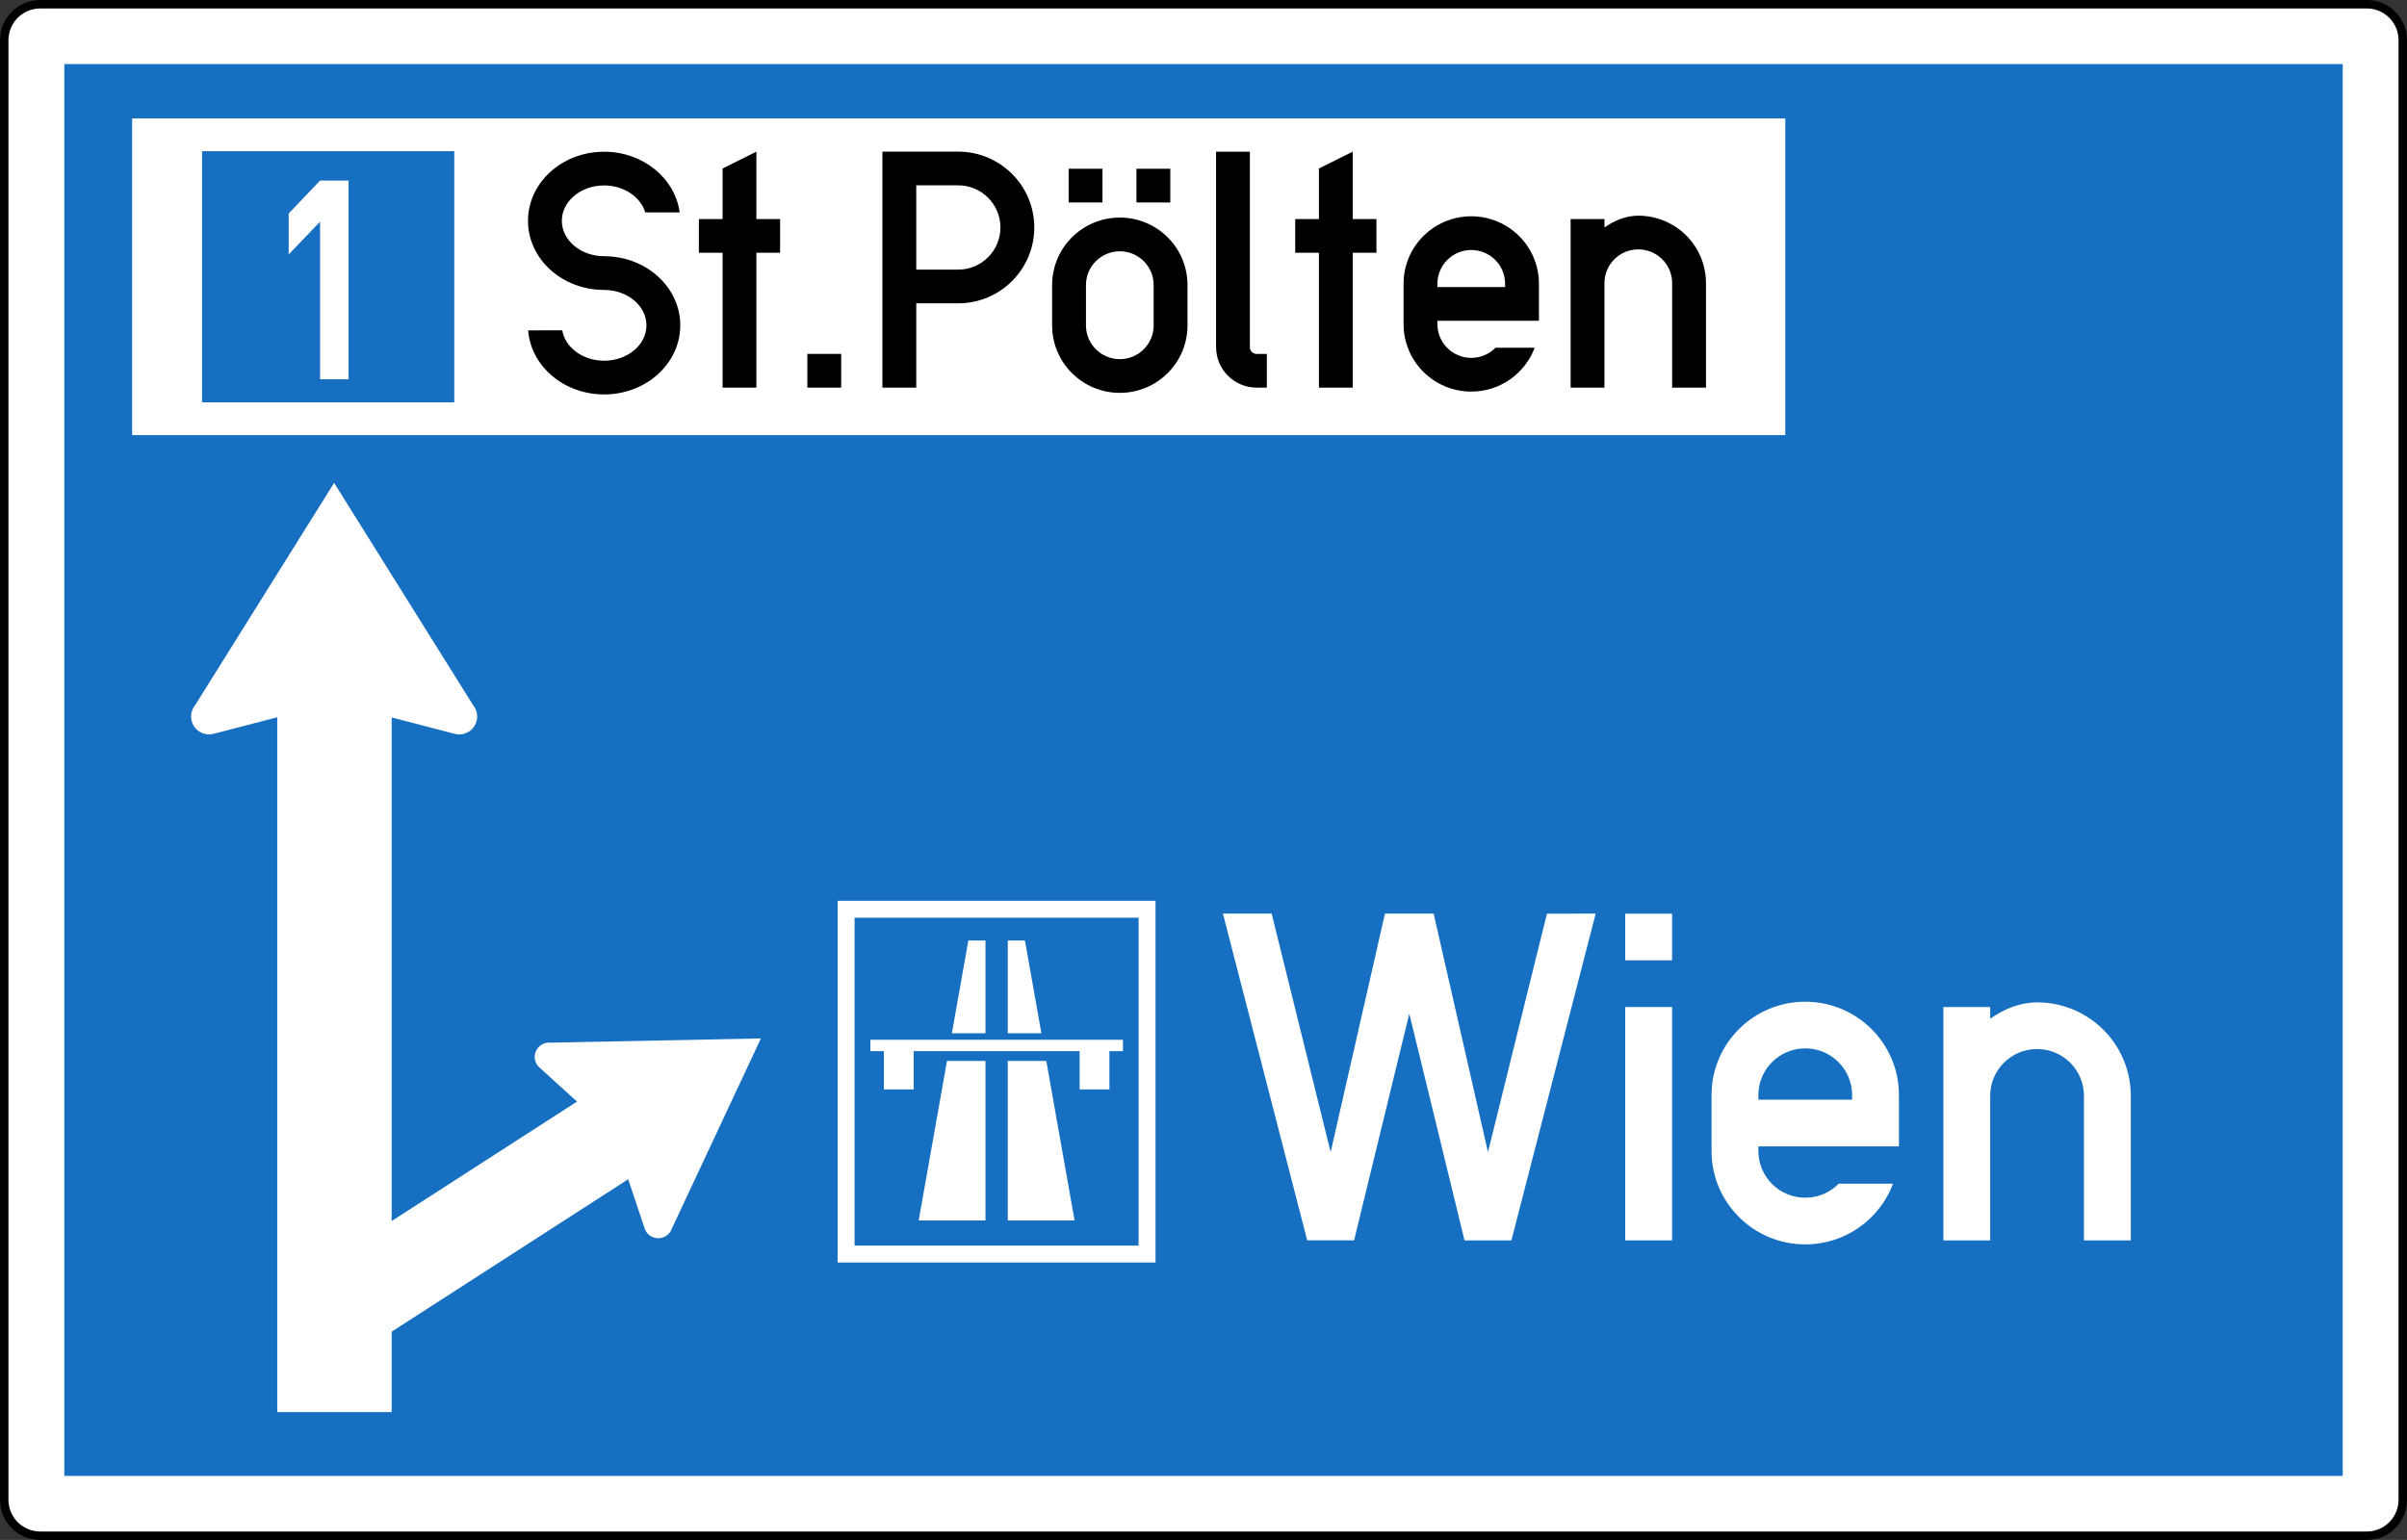 <?xml version="1.0" encoding="UTF-8" standalone="no"?>
<!-- Created with Inkscape (http://www.inkscape.org/) -->
<svg
   xmlns:svg="http://www.w3.org/2000/svg"
   xmlns="http://www.w3.org/2000/svg"
   version="1.0"
   width="2500.023"
   height="1599.98"
   id="svg16658">
  <rect width="100%" height="100%" fill="#333333" stroke="none"/>
  <defs
     id="defs16660" />
  <g
     transform="translate(-931.815,815.227)"
     id="layer1">
    <path
       d="M 3390.013,780.359 C 3410.691,780.359 3427.444,763.65 3427.444,743.045 L 3427.444,-773.52 C 3427.444,-794.125 3410.691,-810.834 3390.013,-810.834 L 973.658,-810.834 C 952.962,-810.834 936.209,-794.125 936.209,-773.52 L 936.209,743.045 C 936.209,763.65 952.962,780.359 973.658,780.359 L 3390.013,780.359 z "
       style="fill:white;fill-opacity:1;stroke:black;stroke-width:8.787;stroke-linecap:butt;stroke-linejoin:miter;stroke-miterlimit:4"
       id="path11669" />
    <path
       d="M 998.613,718.176 L 3365.058,718.176 L 3365.058,-748.668 L 998.613,-748.668 L 998.613,718.176 z "
       style="fill:#176fc1;fill-rule:nonzero;stroke:none"
       id="path11615" />
    <path
       d="M 1069.042,-363.16 L 2786.087,-363.16 L 2786.087,-692.172 L 1069.042,-692.172 L 1069.042,-363.16 z "
       style="fill:white;fill-rule:nonzero;stroke:none"
       id="path11617" />
    <path
       d="M 1955.388,258.286 L 1955.388,161.896 L 1937.578,161.896 L 1920.49,258.286 L 1955.388,258.286"
       style="fill:white;fill-rule:nonzero;stroke:none"
       id="path11619" />
    <path
       d="M 1915.404,287.053 L 1886.032,452.769 L 1955.388,452.769 L 1955.388,287.035 L 1915.404,287.053"
       style="fill:white;fill-rule:nonzero;stroke:none"
       id="path11621" />
    <path
       d="M 2018.549,287.053 L 2047.92,452.769 L 1978.547,452.769 L 1978.547,287.035 L 2018.549,287.053"
       style="fill:white;fill-rule:nonzero;stroke:none"
       id="path11623" />
    <path
       d="M 1978.547,258.286 L 1978.547,161.896 L 1996.357,161.896 L 2013.445,258.286 L 1978.547,258.286"
       style="fill:white;fill-rule:nonzero;stroke:none"
       id="path11625" />
    <path
       d="M 2098.146,265.061 L 2098.146,276.89 L 2084.085,276.89 L 2084.085,316.643 L 2053.147,316.643 L 2053.147,276.89 L 1880.788,276.89 L 1880.788,316.643 L 1849.867,316.643 L 1849.867,276.89 L 1835.806,276.89 L 1835.806,265.061 L 2098.146,265.061"
       style="fill:white;fill-rule:nonzero;stroke:none"
       id="path11627" />
    <path
       d="M 1926.984,-657.684 C 1910.899,-657.684 1848.319,-657.684 1848.319,-657.684 L 1848.319,-412.514 L 1883.48,-412.514 L 1883.48,-500.076 C 1883.48,-500.076 1910.899,-500.076 1926.984,-500.076 C 1970.663,-500.076 2006.071,-535.353 2006.071,-578.88 C 2006.071,-622.406 1970.663,-657.684 1926.984,-657.684 z M 1926.984,-535.107 C 1904.792,-535.107 1883.48,-535.107 1883.48,-535.107 L 1883.48,-622.67 C 1883.48,-622.67 1911.867,-622.67 1926.984,-622.67 C 1951.252,-622.67 1970.91,-603.065 1970.91,-578.88 C 1970.91,-554.694 1951.252,-535.107 1926.984,-535.107"
       style="fill:black;fill-rule:nonzero;stroke:none"
       id="path11629" />
    <path
       d="M 1480.353,-471.976 C 1483.256,-434.716 1517.538,-405.423 1559.299,-405.423 C 1602.979,-405.423 1638.387,-437.577 1638.387,-477.224 C 1638.387,-516.872 1602.979,-549.025 1559.299,-549.025 C 1535.031,-549.025 1515.374,-565.488 1515.374,-585.795 C 1515.374,-606.101 1535.031,-622.564 1559.299,-622.564 C 1579.872,-622.564 1597.242,-610.524 1602.028,-594.553 L 1637.753,-594.553 C 1632.949,-630.023 1599.67,-657.596 1559.299,-657.596 C 1515.62,-657.596 1480.212,-625.443 1480.212,-585.795 C 1480.212,-546.147 1515.62,-513.994 1559.299,-513.994 C 1583.568,-513.994 1603.243,-497.531 1603.243,-477.224 C 1603.243,-456.918 1583.568,-440.455 1559.299,-440.455 C 1537.16,-440.455 1518.841,-454.162 1515.814,-472.011 L 1480.353,-471.976"
       style="fill:black;fill-rule:nonzero;stroke:none"
       id="path11631" />
    <path
       d="M 2165.196,-519.136 L 2165.196,-519.136 C 2165.196,-557.818 2133.73,-589.182 2094.908,-589.182 C 2056.068,-589.182 2024.602,-557.818 2024.602,-519.136 L 2024.602,-477.101 C 2024.602,-438.419 2056.068,-407.055 2094.908,-407.055 C 2133.73,-407.055 2165.196,-438.419 2165.196,-477.101 L 2165.196,-519.136 z M 2094.908,-442.087 C 2075.497,-442.087 2059.747,-457.76 2059.747,-477.101 L 2059.747,-519.136 C 2059.747,-538.477 2075.497,-554.15 2094.908,-554.15 C 2114.319,-554.15 2130.052,-538.477 2130.052,-519.136 L 2130.052,-477.101 C 2130.052,-457.76 2114.319,-442.087 2094.908,-442.087"
       style="fill:black;fill-rule:nonzero;stroke:none"
       id="path11633" />
    <path
       d="M 2633.438,-591.13 C 2621.224,-591.13 2609.011,-586.497 2598.276,-578.844 L 2598.276,-587.638 L 2563.132,-587.638 L 2563.132,-412.514 L 2598.276,-412.514 L 2598.276,-521.102 C 2598.276,-540.443 2614.009,-556.116 2633.438,-556.116 C 2652.849,-556.116 2668.582,-540.443 2668.582,-521.102 L 2668.582,-412.514 L 2703.726,-412.514 L 2703.726,-521.102 C 2703.726,-559.784 2672.26,-591.13 2633.438,-591.13"
       style="fill:black;fill-rule:nonzero;stroke:none"
       id="path11635" />
    <path
       d="M 2459.934,-590.499 C 2421.095,-590.499 2389.629,-559.135 2389.629,-520.452 L 2389.629,-478.418 C 2389.629,-439.735 2421.095,-408.372 2459.934,-408.372 C 2490.098,-408.372 2515.845,-427.327 2525.805,-453.934 L 2485.083,-453.951 C 2478.695,-447.44 2469.79,-443.403 2459.934,-443.403 C 2440.523,-443.403 2424.773,-459.076 2424.773,-478.418 L 2424.773,-481.928 L 2530.223,-481.928 L 2530.223,-520.452 C 2530.223,-559.135 2498.757,-590.499 2459.934,-590.499 z M 2495.079,-516.96 L 2424.773,-516.96 L 2424.773,-520.452 C 2424.773,-539.793 2440.523,-555.484 2459.934,-555.484 C 2479.345,-555.484 2495.079,-539.793 2495.079,-520.452 L 2495.079,-516.96"
       style="fill:black;fill-rule:nonzero;stroke:none"
       id="path11637" />
    <path
       d="M 2237.05,-447.493 L 2237.05,-447.493 C 2233.161,-447.493 2230.011,-450.617 2230.011,-454.495 L 2230.011,-657.631 L 2194.867,-657.631 L 2194.867,-454.495 L 2194.919,-454.478 C 2194.919,-431.311 2213.785,-412.514 2237.05,-412.514 L 2247.592,-412.514 L 2247.592,-447.493 L 2237.05,-447.493"
       style="fill:black;fill-rule:nonzero;stroke:none"
       id="path11639" />
    <path
       d="M 1742.059,-587.638 L 1717.457,-587.638 L 1717.457,-657.684 L 1682.313,-640.168 L 1682.313,-587.638 L 1657.71,-587.638 L 1657.71,-552.623 L 1682.313,-552.623 L 1682.313,-412.514 L 1717.457,-412.514 L 1717.457,-552.623 L 1742.059,-552.623 L 1742.059,-587.638"
       style="fill:black;fill-rule:nonzero;stroke:none"
       id="path11641" />
    <path
       d="M 1770.358,-447.546 L 1805.502,-447.546 L 1805.502,-412.514 L 1770.358,-412.514 L 1770.358,-447.546 z "
       style="fill:black;fill-rule:nonzero;stroke:none"
       id="path11643" />
    <path
       d="M 2361.454,-587.638 L 2336.833,-587.638 L 2336.833,-657.684 L 2301.689,-640.168 L 2301.689,-587.638 L 2277.087,-587.638 L 2277.087,-552.623 L 2301.689,-552.623 L 2301.689,-412.514 L 2336.833,-412.514 L 2336.833,-552.623 L 2361.454,-552.623 L 2361.454,-587.638"
       style="fill:black;fill-rule:nonzero;stroke:none"
       id="path11645" />
    <path
       d="M 2041.743,-639.904 L 2076.887,-639.904 L 2076.887,-604.873 L 2041.743,-604.873 L 2041.743,-639.904 z "
       style="fill:black;fill-rule:nonzero;stroke:none"
       id="path11647" />
    <path
       d="M 2112.19,-639.904 L 2147.333,-639.904 L 2147.333,-604.873 L 2112.19,-604.873 L 2112.19,-639.904 z "
       style="fill:black;fill-rule:nonzero;stroke:none"
       id="path11649" />
    <path
       d="M 2538.547,134.025 L 2477.287,381.793 L 2420.884,134.025 L 2420.884,134.007 L 2370.288,134.007 L 2313.885,381.793 L 2252.625,134.007 L 2202.012,134.007 L 2289.546,473.479 L 2338.224,473.479 L 2395.577,237.91 L 2452.948,473.497 L 2501.625,473.497 L 2589.16,134.007 L 2538.547,134.025"
       style="fill:white;fill-rule:nonzero;stroke:none"
       id="path11651" />
    <path
       d="M 3047.617,226.203 C 3030.705,226.203 3013.811,232.627 2998.94,243.228 L 2998.94,231.047 L 2950.28,231.047 L 2950.28,473.497 L 2998.94,473.497 L 2998.94,323.173 C 2998.94,296.407 3020.727,274.696 3047.617,274.696 C 3074.49,274.696 3096.277,296.407 3096.277,323.173 L 3096.277,473.497 L 3144.936,473.497 L 3144.936,323.173 C 3144.936,269.624 3101.363,226.203 3047.617,226.203"
       style="fill:white;fill-rule:nonzero;stroke:none"
       id="path11653" />
    <path
       d="M 2806.818,225.519 C 2753.072,225.519 2709.498,268.94 2709.498,322.488 L 2709.498,380.687 C 2709.498,434.235 2753.072,477.656 2806.818,477.656 C 2848.596,477.656 2884.233,451.435 2898.03,414.596 L 2841.645,414.561 C 2832.793,423.564 2820.474,429.163 2806.818,429.163 C 2779.945,429.163 2758.158,407.452 2758.158,380.687 L 2758.158,375.825 L 2904.155,375.825 L 2904.155,322.488 C 2904.155,268.94 2860.581,225.519 2806.818,225.519 z M 2855.495,327.332 L 2758.158,327.332 L 2758.158,322.488 C 2758.158,295.705 2779.945,273.994 2806.818,273.994 C 2833.691,273.994 2855.495,295.705 2855.495,322.488 L 2855.495,327.332"
       style="fill:white;fill-rule:nonzero;stroke:none"
       id="path11655" />
    <path
       d="M 2619.852,182.554 L 2668.511,182.554 L 2668.511,134.06 L 2619.852,134.06 L 2619.852,182.554 z "
       style="fill:white;fill-rule:nonzero;stroke:none"
       id="path11657" />
    <path
       d="M 2619.852,473.497 L 2668.511,473.497 L 2668.511,231.047 L 2619.852,231.047 L 2619.852,473.497 z "
       style="fill:white;fill-rule:nonzero;stroke:none"
       id="path11659" />
    <path
       d="M 1141.688,-397.156 L 1403.641,-397.156 L 1403.641,-658.175 L 1141.688,-658.175 L 1141.688,-397.156 z "
       style="fill:#176fc1;fill-rule:nonzero;stroke:none"
       id="path11661" />
    <path
       d="M 1264.244,-627.619 L 1231.687,-593.43 L 1231.687,-550.921 L 1264.244,-584.9 L 1264.244,-421.149 L 1293.844,-421.149 L 1293.844,-627.619 L 1264.244,-627.619"
       style="fill:white;fill-rule:nonzero;stroke:none"
       id="path11663" />
    <path
       d="M 1503.671,268.062 C 1495.452,267.22 1488.114,273.152 1487.251,281.331 C 1486.723,286.508 1488.906,291.335 1492.672,294.389 L 1531.142,329.28 L 1338.615,453.401 L 1338.615,-69.83 L 1403.078,-53.069 C 1408.868,-51.243 1415.432,-52.244 1420.5,-56.333 C 1428.508,-62.792 1429.739,-74.516 1423.263,-82.502 L 1278.851,-313.491 L 1134.455,-82.502 C 1127.979,-74.516 1129.211,-62.792 1137.218,-56.333 C 1142.286,-52.244 1148.851,-51.243 1154.641,-53.069 L 1219.755,-70.005 L 1219.755,651.92 L 1338.615,651.92 L 1338.615,568.36 L 1584.272,409.98 L 1601.131,460.351 C 1602.416,465.002 1605.953,468.951 1610.916,470.548 C 1618.765,473.076 1627.194,468.793 1629.746,460.965 L 1722.12,263.674 L 1503.671,268.062"
       style="fill:white;fill-rule:nonzero;stroke:none"
       id="path11665" />
    <path
       d="M 1810.623,487.696 L 2123.206,487.696 L 2123.206,129.444 L 1810.623,129.444 L 1810.623,487.696 z "
       style="fill:none;stroke:white;stroke-width:17.575;stroke-linecap:butt;stroke-linejoin:miter;stroke-miterlimit:4"
       id="path11667" />
  </g>
</svg>
